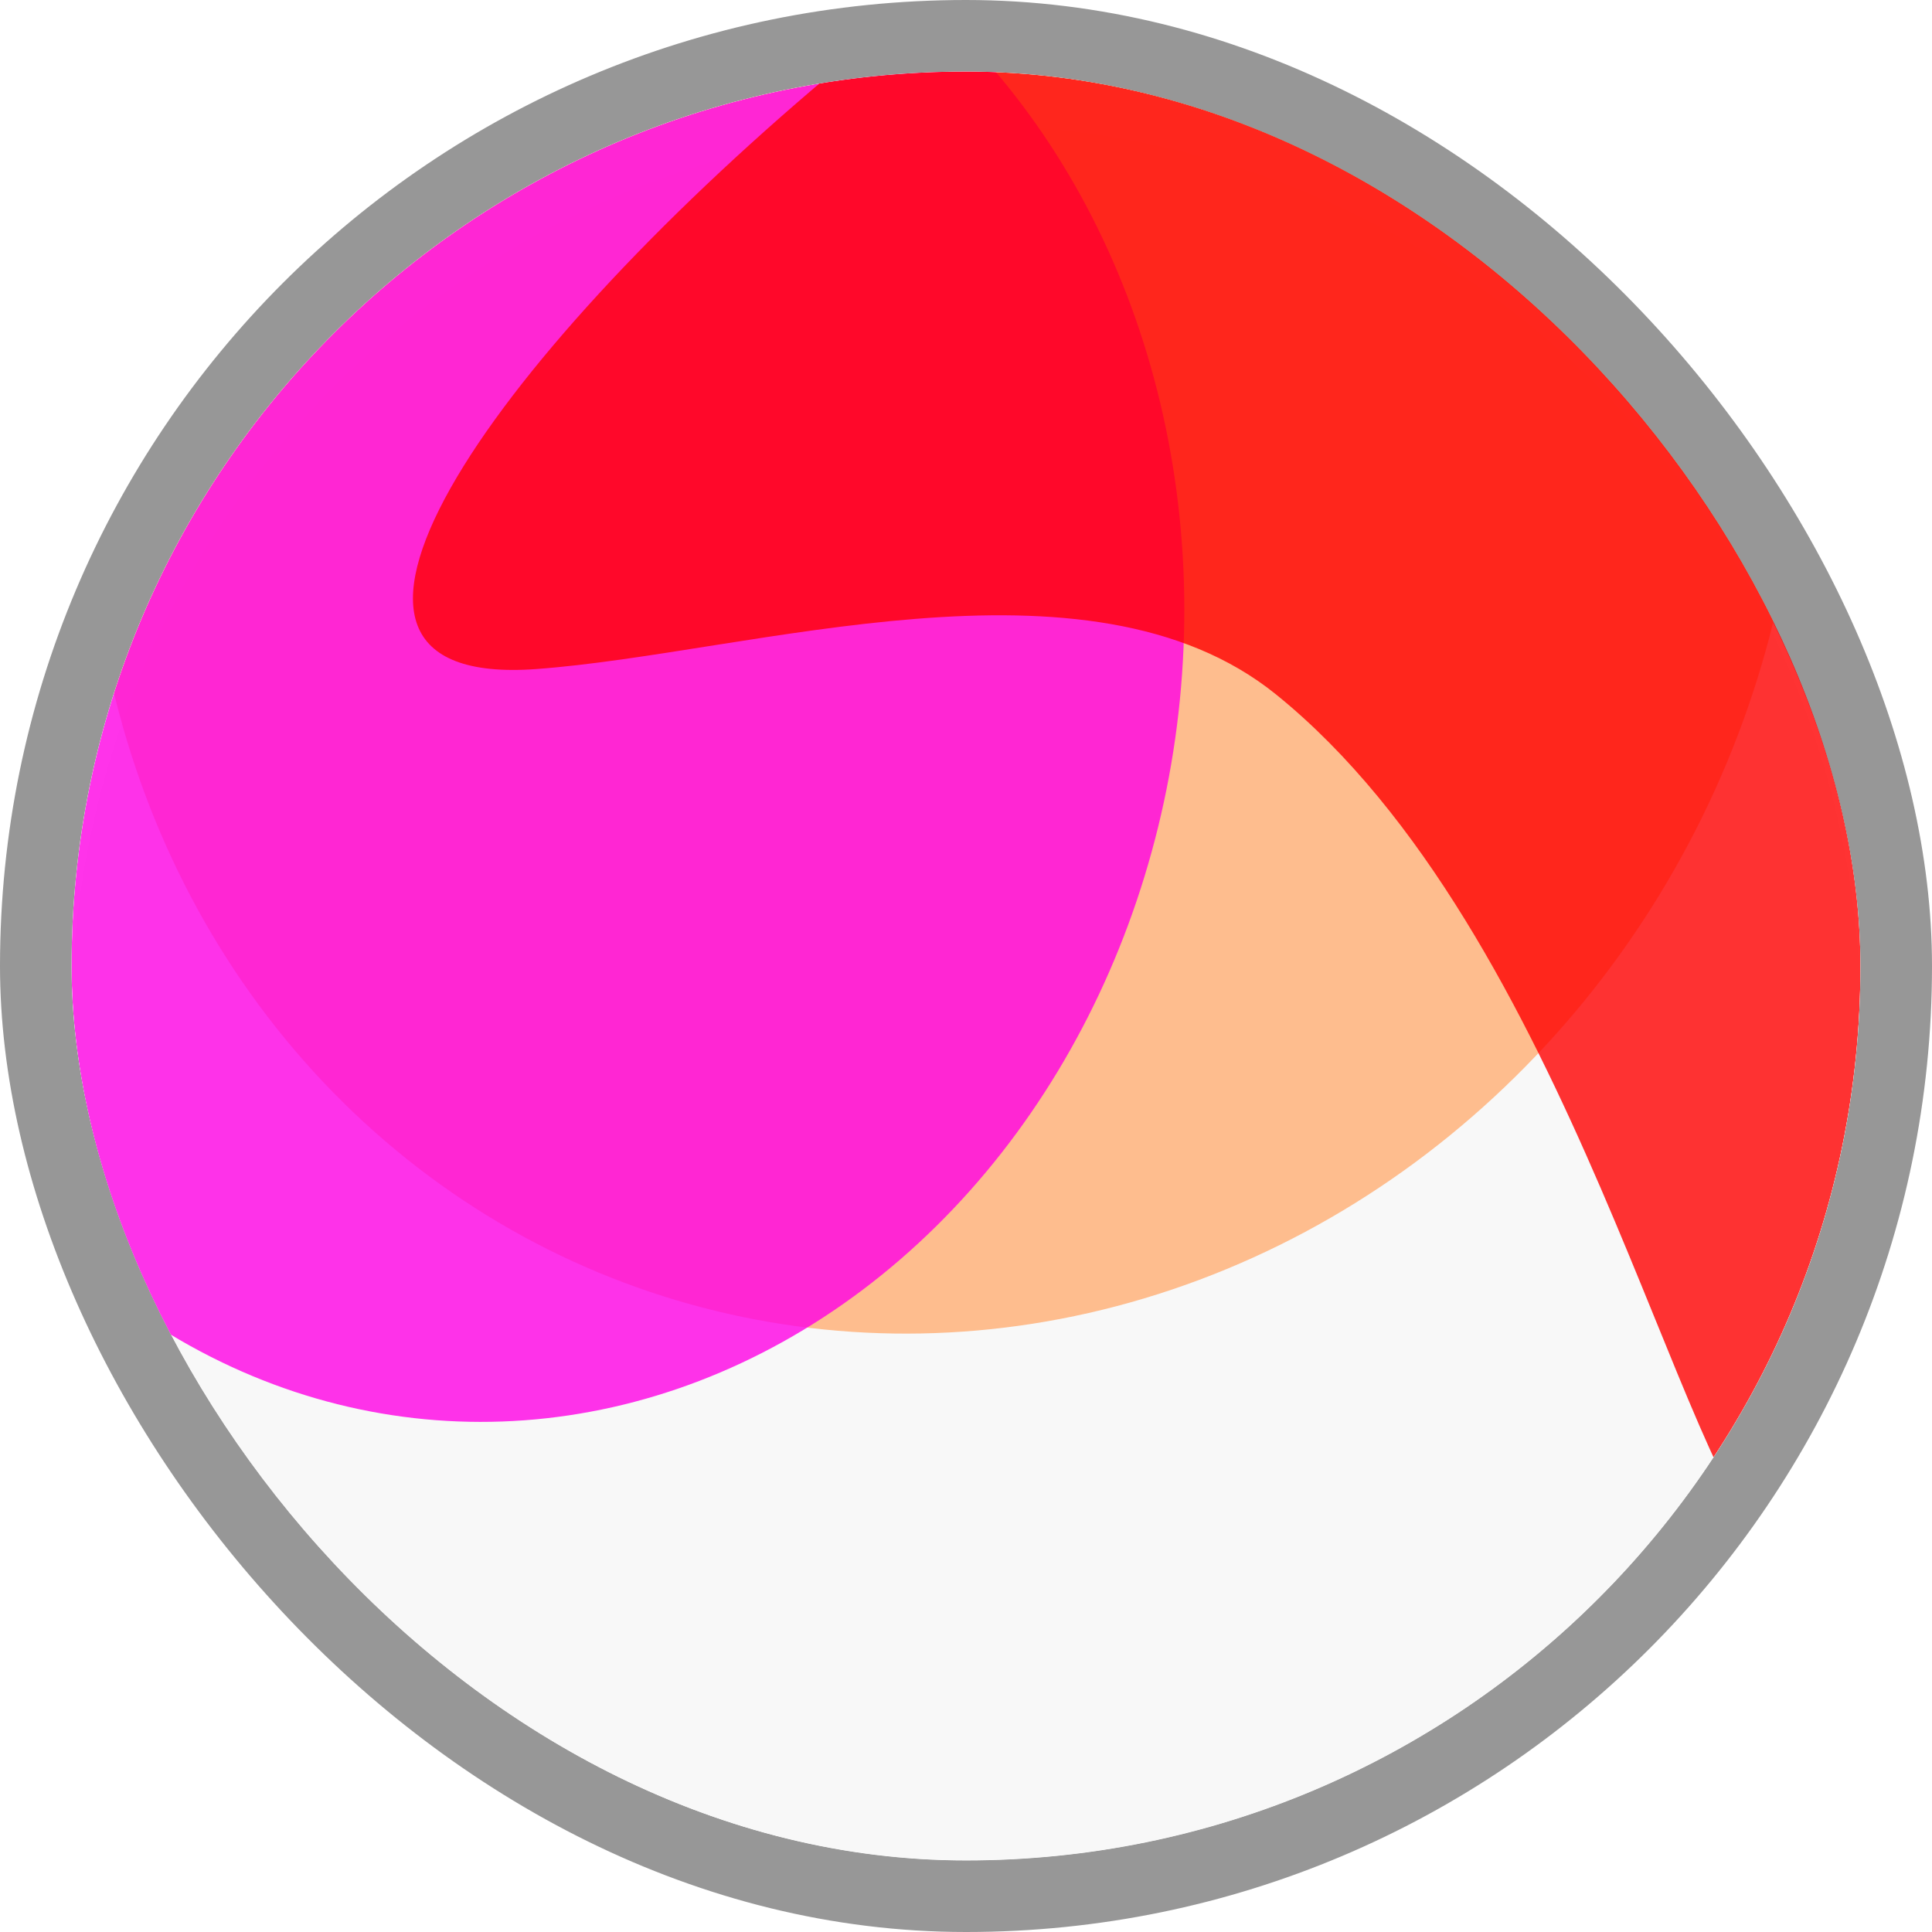 <svg width="108" height="108" viewBox="0 0 108 108" fill="none" xmlns="http://www.w3.org/2000/svg">
<rect x="2" y="2" width="104" height="104" rx="52" stroke="#979797" stroke-width="4"/>
<g clip-path="url(#clip0_104_1812)">
<g filter="url(#filter0_dd_104_1812)">
<circle cx="54" cy="54" r="50" fill="#F8F8F8"/>
</g>
<g opacity="0.8" filter="url(#filter1_f_104_1812)">
<ellipse cx="49.416" cy="48.802" rx="49.416" ry="48.802" transform="matrix(-0.288 -0.958 0.937 -0.351 21.309 88.675)" fill="#FFAE73"/>
</g>
<g opacity="0.8" filter="url(#filter2_f_104_1812)">
<ellipse cx="41.931" cy="40.617" rx="41.931" ry="40.617" transform="matrix(-0.483 -0.876 0.798 -0.602 15.825 96.542)" fill="#FF00E5"/>
</g>
<g opacity="0.8" filter="url(#filter3_f_104_1812)">
<path d="M102.53 -16.858C124.756 1.319 107.829 92.843 99.234 86.828C93.991 83.159 87.792 52.122 71.333 38.821C60.811 30.319 41.974 36.523 29.976 37.4C-0.791 39.65 80.12 -35.186 102.53 -16.858Z" fill="#FF0000"/>
</g>
</g>
<defs>
<filter id="filter0_dd_104_1812" x="-8" y="-6" width="124" height="124" filterUnits="userSpaceOnUse" color-interpolation-filters="sRGB">
<feFlood flood-opacity="0" result="BackgroundImageFix"/>
<feColorMatrix in="SourceAlpha" type="matrix" values="0 0 0 0 0 0 0 0 0 0 0 0 0 0 0 0 0 0 127 0" result="hardAlpha"/>
<feOffset dy="2"/>
<feGaussianBlur stdDeviation="6"/>
<feComposite in2="hardAlpha" operator="out"/>
<feColorMatrix type="matrix" values="0 0 0 0 0.688 0 0 0 0 0.744 0 0 0 0 1 0 0 0 0.06 0"/>
<feBlend mode="normal" in2="BackgroundImageFix" result="effect1_dropShadow_104_1812"/>
<feColorMatrix in="SourceAlpha" type="matrix" values="0 0 0 0 0 0 0 0 0 0 0 0 0 0 0 0 0 0 127 0" result="hardAlpha"/>
<feOffset dy="1"/>
<feGaussianBlur stdDeviation="1"/>
<feComposite in2="hardAlpha" operator="out"/>
<feColorMatrix type="matrix" values="0 0 0 0 0.55 0 0 0 0 0.61 0 0 0 0 0.929 0 0 0 0.05 0"/>
<feBlend mode="normal" in2="effect1_dropShadow_104_1812" result="effect2_dropShadow_104_1812"/>
<feBlend mode="normal" in="SourceGraphic" in2="effect2_dropShadow_104_1812" result="shape"/>
</filter>
<filter id="filter1_f_104_1812" x="-19.113" y="-50.087" width="143.769" height="148.663" filterUnits="userSpaceOnUse" color-interpolation-filters="sRGB">
<feFlood flood-opacity="0" result="BackgroundImageFix"/>
<feBlend mode="normal" in="SourceGraphic" in2="BackgroundImageFix" result="shape"/>
<feGaussianBlur stdDeviation="12" result="effect1_foregroundBlur_104_1812"/>
</filter>
<filter id="filter2_f_104_1812" x="-34.231" y="-32.748" width="124.479" height="136.24" filterUnits="userSpaceOnUse" color-interpolation-filters="sRGB">
<feFlood flood-opacity="0" result="BackgroundImageFix"/>
<feBlend mode="normal" in="SourceGraphic" in2="BackgroundImageFix" result="shape"/>
<feGaussianBlur stdDeviation="12" result="effect1_foregroundBlur_104_1812"/>
</filter>
<filter id="filter3_f_104_1812" x="-0.916" y="-43.751" width="138.444" height="154.862" filterUnits="userSpaceOnUse" color-interpolation-filters="sRGB">
<feFlood flood-opacity="0" result="BackgroundImageFix"/>
<feBlend mode="normal" in="SourceGraphic" in2="BackgroundImageFix" result="shape"/>
<feGaussianBlur stdDeviation="12" result="effect1_foregroundBlur_104_1812"/>
</filter>
<clipPath id="clip0_104_1812">
<rect x="4" y="4" width="100" height="100" rx="50" fill="white"/>
</clipPath>
</defs>
</svg>
